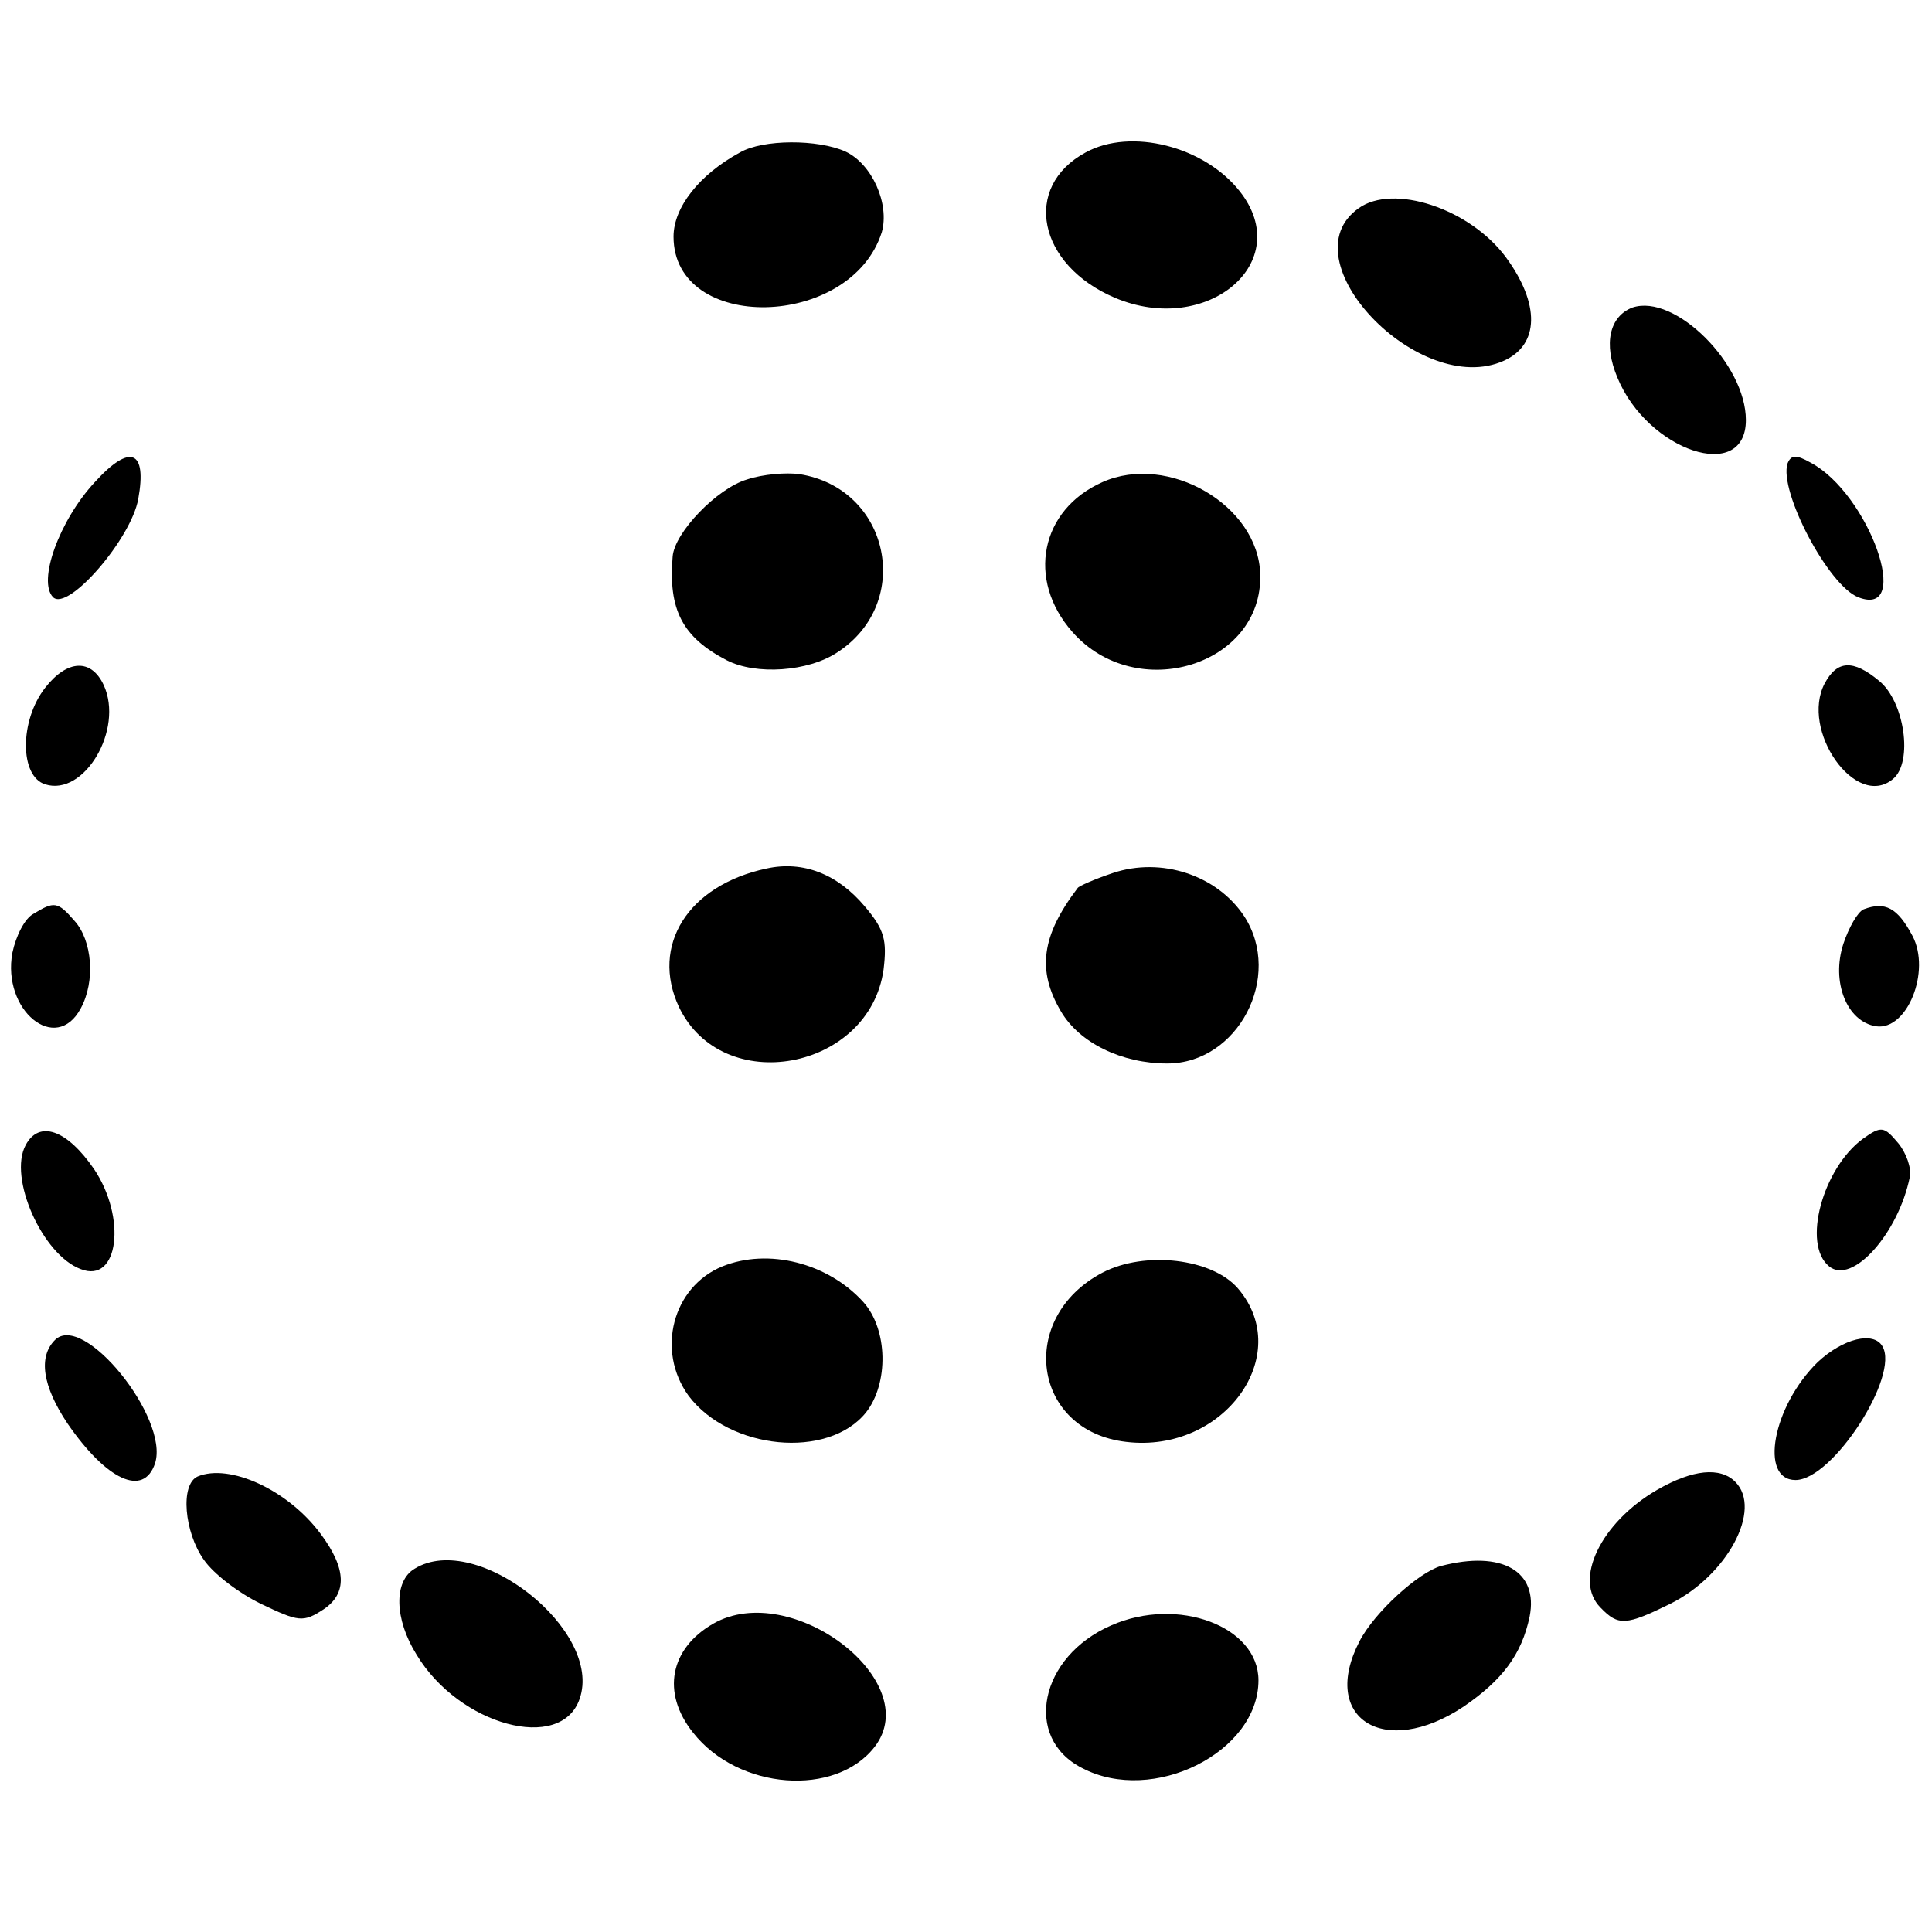<?xml version="1.0" standalone="no"?>
<!DOCTYPE svg PUBLIC "-//W3C//DTD SVG 20010904//EN"
 "http://www.w3.org/TR/2001/REC-SVG-20010904/DTD/svg10.dtd">
<svg version="1.0" xmlns="http://www.w3.org/2000/svg"
 width="218pt" height="218pt" viewBox="0 0 218 218"
 preserveAspectRatio="xMidYMid meet">
<g transform="translate(0,218) scale(0.1,-0.1)"
fill="#000000" stroke="none">
<path d="M835 2008 c-46 -25 -75 -62 -75 -95 0 -109 200 -105 235 5 9 32 -11
77 -41 91 -31 14 -93 14 -119 -1z"/>
<path d="M1225 2008 c-72 -39 -54 -127 33 -164 104 -44 204 40 141 120 -40 51
-123 72 -174 44z"/>
<path d="M1533 1945 c-82 -58 69 -215 164 -172 40 18 41 64 2 117 -41 55 -127
83 -166 55z"/>
<path d="M1842 1833 c-26 -10 -33 -41 -17 -79 34 -83 145 -120 145 -48 0 63
-80 143 -128 127z"/>
<path d="M107 1636 c-40 -43 -65 -112 -47 -130 17 -16 88 66 96 111 10 55 -9
63 -49 19z"/>
<path d="M2017 1657 c-10 -31 46 -138 80 -151 62 -24 12 117 -54 152 -16 9
-22 9 -26 -1z"/>
<path d="M843 1639 c-34 -10 -82 -60 -84 -87 -5 -60 11 -91 61 -117 33 -17 92
-13 125 9 86 56 59 185 -43 201 -15 2 -41 0 -59 -6z"/>
<path d="M1244 1636 c-70 -31 -86 -110 -34 -169 72 -82 215 -38 212 65 -2 78
-104 137 -178 104z"/>
<path d="M51 1404 c-29 -37 -29 -100 0 -109 44 -14 89 62 66 112 -14 30 -41
29 -66 -3z"/>
<path d="M2059 1409 c-28 -53 35 -143 77 -108 23 19 13 88 -16 111 -29 24 -47
23 -61 -3z"/>
<path d="M865 1200 c-89 -19 -131 -87 -99 -156 49 -103 215 -72 231 42 4 33 1
45 -21 71 -31 37 -70 52 -111 43z"/>
<path d="M1256 1195 c-21 -7 -39 -15 -40 -17 -41 -54 -46 -93 -19 -139 21 -36
69 -59 120 -59 80 0 131 98 87 166 -31 47 -94 67 -148 49z"/>
<path d="M38 1149 c-10 -5 -20 -25 -24 -44 -12 -65 49 -115 77 -63 17 31 13
77 -7 99 -19 22 -23 22 -46 8z"/>
<path d="M2103 1154 c-7 -3 -17 -21 -23 -39 -14 -43 4 -88 37 -93 35 -5 62 62
41 102 -17 32 -31 39 -55 30z"/>
<path d="M29 888 c-20 -37 19 -124 62 -140 43 -17 52 58 15 113 -31 45 -62 55
-77 27z"/>
<path d="M2102 895 c-45 -33 -69 -119 -38 -144 26 -21 78 37 91 101 2 10 -4
27 -13 38 -16 19 -19 20 -40 5z"/>
<path d="M815 751 c-56 -23 -75 -95 -38 -146 46 -61 157 -72 200 -19 26 33 25
94 -3 125 -40 44 -107 61 -159 40z"/>
<path d="M1244 744 c-97 -51 -79 -179 27 -191 110 -13 190 98 126 173 -29 34
-105 43 -153 18z"/>
<path d="M62 668 c-19 -19 -14 -52 14 -94 44 -64 86 -84 99 -45 16 51 -81 171
-113 139z"/>
<path d="M2051 643 c-51 -50 -66 -133 -25 -133 42 0 118 118 98 151 -10 17
-44 9 -73 -18z"/>
<path d="M223 514 c-20 -9 -15 -63 7 -94 11 -16 40 -38 65 -50 42 -20 47 -21
70 -6 27 18 26 46 -3 85 -37 50 -103 80 -139 65z"/>
<path d="M1870 499 c-64 -37 -95 -102 -64 -133 20 -21 29 -20 78 4 65 32 105
107 74 138 -17 17 -48 14 -88 -9z"/>
<path d="M468 410 c-24 -14 -23 -57 2 -97 48 -80 163 -111 184 -50 27 77 -116
190 -186 147z"/>
<path d="M1626 413 c-25 -7 -75 -52 -92 -85 -45 -87 28 -133 117 -74 44 30 66
59 75 102 10 51 -31 75 -100 57z"/>
<path d="M805 348 c-49 -28 -59 -78 -23 -123 51 -65 161 -73 205 -16 57 74
-94 189 -182 139z"/>
<path d="M1254 346 c-81 -35 -100 -127 -33 -161 80 -42 199 18 199 99 0 61
-91 95 -166 62z"/>
</g>
</svg>
